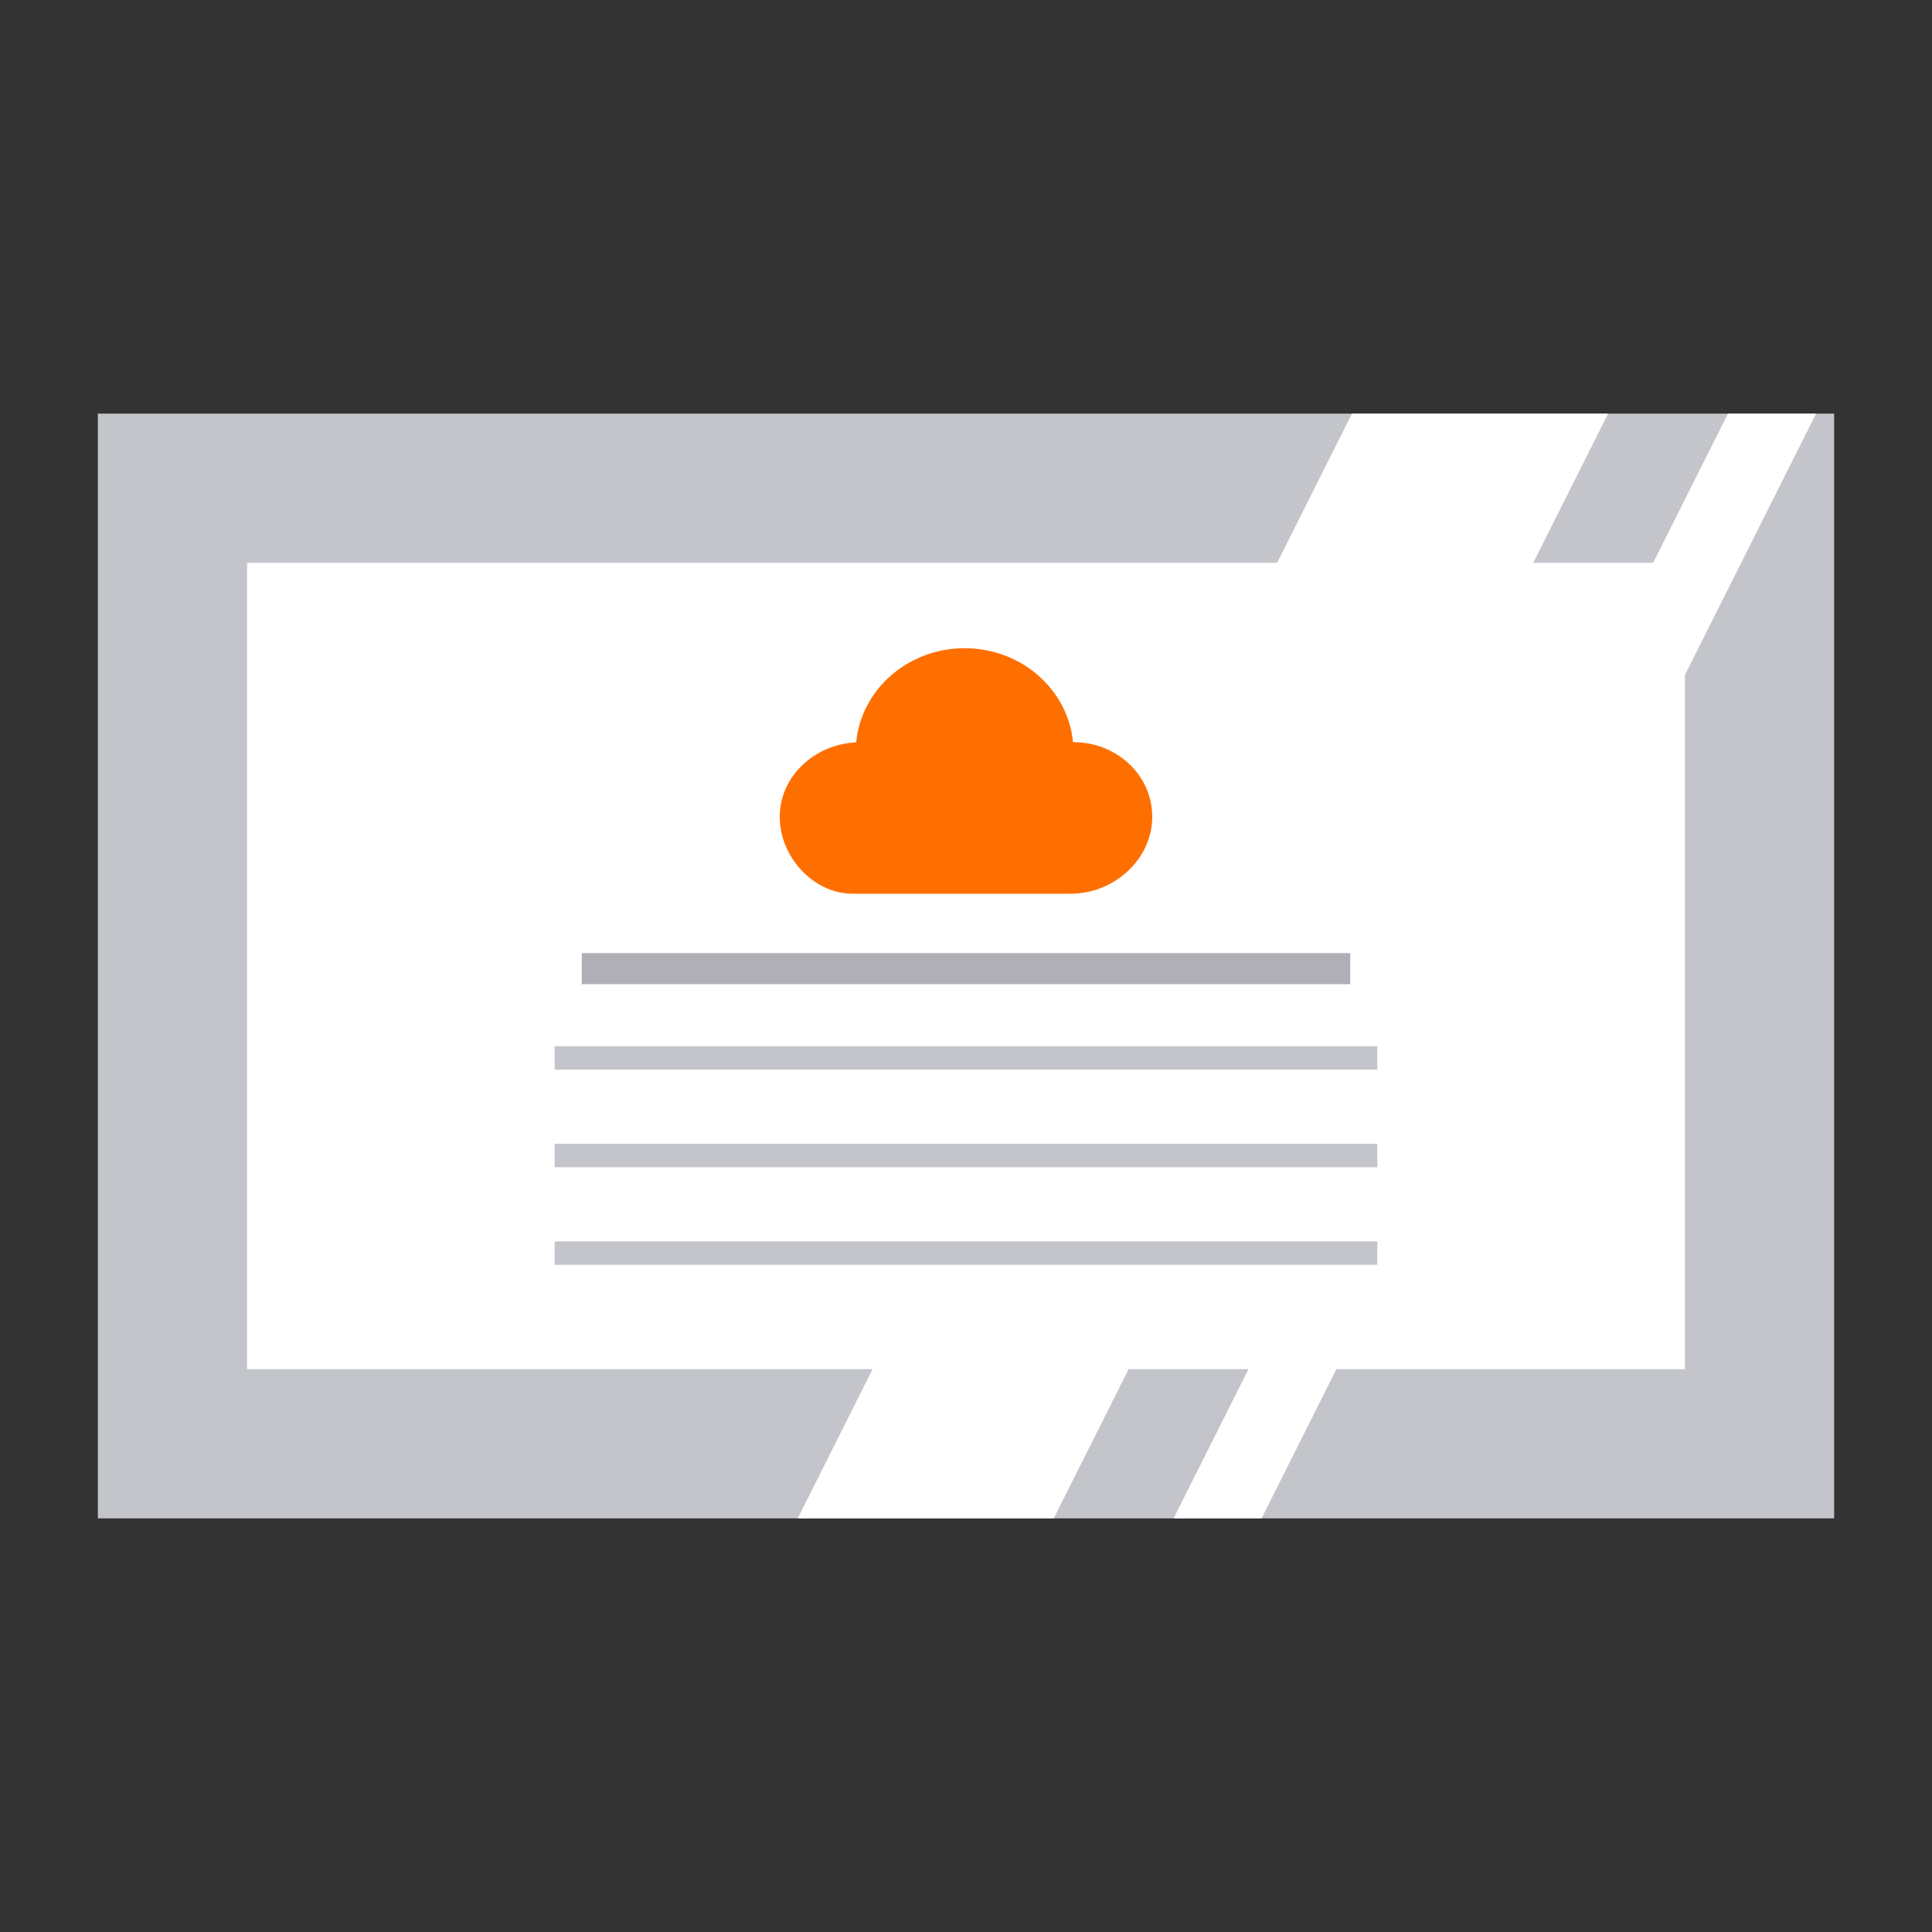<?xml version="1.0" encoding="UTF-8" standalone="no"?>
<!-- Generator: Adobe Illustrator 15.1.0, SVG Export Plug-In  -->

<svg
   xmlns:dc="http://purl.org/dc/elements/1.1/"
   xmlns:cc="http://creativecommons.org/ns#"
   xmlns:rdf="http://www.w3.org/1999/02/22-rdf-syntax-ns#"
   xmlns:svg="http://www.w3.org/2000/svg"
   xmlns="http://www.w3.org/2000/svg"
   xmlns:sodipodi="http://sodipodi.sourceforge.net/DTD/sodipodi-0.dtd"
   xmlns:inkscape="http://www.inkscape.org/namespaces/inkscape"
   version="1.1"
   x="0px"
   y="0px"
   width="128"
   height="128"
   viewBox="0 0 128 128"
   enable-background="new 0 0 115 73"
   xml:space="preserve"
   id="svg2"
   inkscape:version="0.91 r13725"
   sodipodi:docname="00.svg"><rect x="0" y="0" width="128" height="128" fill="#333333" stroke="none"/><sodipodi:namedview
     pagecolor="#ffffff"
     bordercolor="#666666"
     borderopacity="1"
     objecttolerance="10"
     gridtolerance="10"
     guidetolerance="10"
     inkscape:pageopacity="0"
     inkscape:pageshadow="2"
     inkscape:window-width="1366"
     inkscape:window-height="744"
     id="namedview24"
     showgrid="false"
     inkscape:zoom="4.34375"
     inkscape:cx="64"
     inkscape:cy="64"
     inkscape:window-x="0"
     inkscape:window-y="24"
     inkscape:window-maximized="1"
     inkscape:current-layer="svg2" /><defs
     id="defs4" /><g
     id="g4154"
     transform="translate(6.484,-27.596)"><rect
       style="fill:#c3c5ca"
       y="55"
       x="0"
       id="rect6"
       height="73.191"
       width="115.032" /><polygon
       transform="translate(0,55)"
       style="fill:#ffffff"
       id="polygon8"
       points="83.086,0 46.369,73.191 63.33,73.191 100.057,0 " /><polygon
       transform="translate(0,55)"
       style="fill:#ffffff"
       id="polygon10"
       points="107.998,0 71.27,73.191 77.097,73.191 113.836,0 " /><rect
       style="fill:#ffffff"
       id="rect12"
       height="53.42"
       width="95.26"
       y="64.886"
       x="9.886" /><path
       style="fill:#ff6f00"
       inkscape:connector-curvature="0"
       id="path14"
       d="m 66.996,77.3 c -0.105,-0.055 -0.213,-0.1 -0.322,-0.145 -0.005,-0.004 -0.008,-0.006 -0.012,-0.006 -0.447,-0.182 -0.927,-0.301 -1.428,-0.348 -0.201,-0.021 -0.404,-0.036 -0.612,-0.036 0,0 -0.009,0.002 -0.016,0.002 -0.335,-3.491 -3.421,-6.225 -7.181,-6.225 -3.764,0 -6.854,2.74 -7.184,6.235 -2.783,0.139 -5.066,2.263 -5.066,4.94 0,2.646 2.231,5.089 4.821,5.089 l 14.39,0 c 0,0 0.042,0 0.072,0 2.912,0 5.396,-2.322 5.396,-5.089 0.001,-1.95 -1.157,-3.61 -2.858,-4.417 z" /><rect
       style="fill:#b0afb5"
       id="rect16"
       height="2.056"
       width="50.913"
       y="90.743"
       x="32.06" /><rect
       style="fill:#c3c5ca"
       id="rect18"
       height="1.553"
       width="54.504"
       y="96.909"
       x="30.264" /><rect
       style="fill:#c3c5ca"
       id="rect20"
       height="1.551"
       width="54.504"
       y="103.376"
       x="30.264" /><rect
       style="fill:#c3c5ca"
       id="rect22"
       height="1.553"
       width="54.504"
       y="109.84"
       x="30.264" /></g></svg>